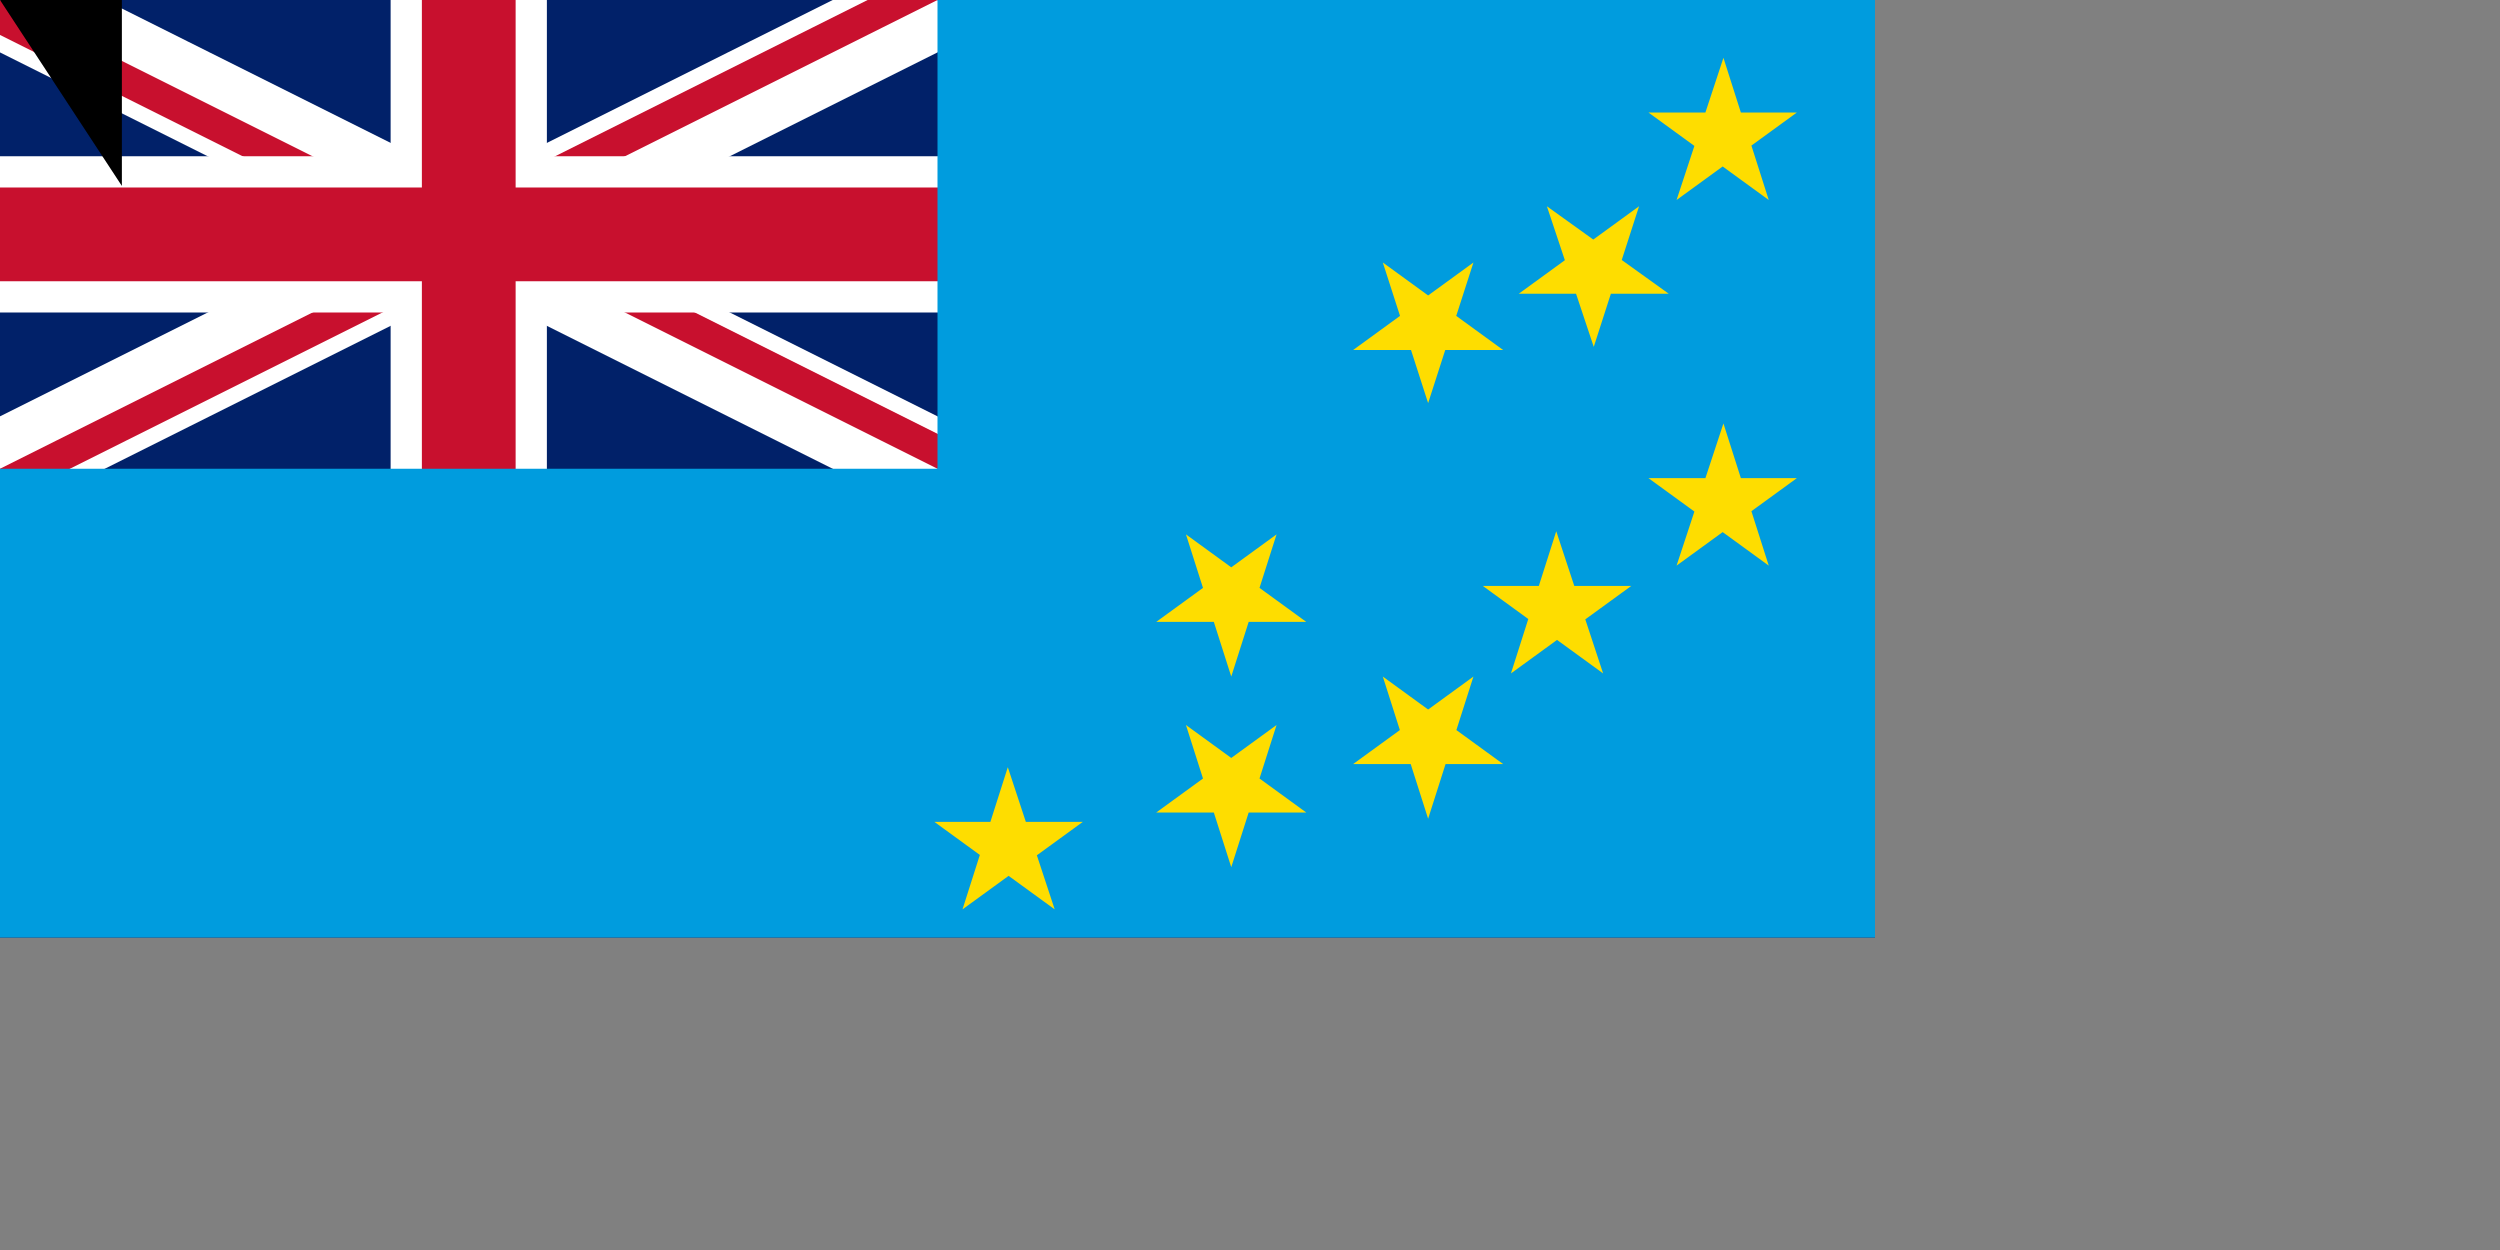 <svg xmlns="http://www.w3.org/2000/svg" width="1600" height="800"><rect width="100%" height="100%" fill="#808080" stroke="none"/><clipPath id="a"><path d="M0 0h650v350H0z"/></clipPath><clipPath id="b"><path d="M0 0v150h650v150h-50zm0 300v50h300V0h300z"/></clipPath><path fill="#012169" d="M0 0h1200v600H0z"/><path stroke="#fff" stroke-width="60" d="m0 0 600 300m0-300L0 300" clip-path="url(#a)"/><path stroke="#c8102e" stroke-width="40" d="m0 0 600 300m0-300L0 300" clip-path="url(#b)"/><path stroke="#fff" stroke-width="100" d="M0 150h650M300 0v350"/><path stroke="#c8102e" stroke-width="60" d="M0 150h650M300 0v350"/><path fill="#009cde" d="M0 300h600V0h600v600H0z"/><path fill="#fedd00" d="m645 491 30 91-77-56h95l-77 56zm172-27-29 91-29-91 77 56h-96zm0-122-29 91-29-91 77 56h-96zm126 91-29 91-29-91 77 56h-96zm0-265-29 90-29-90 77 56h-96zm53 172 30 91-77-56h95l-77 56zm53-208-29 90-30-90 78 56h-96zm54 139 29 91-77-56h95l-77 56zm0-234 29 91-77-56h95l-77 56z"/><path id="path-b7300" d="m m0 78 m0 119 m0 65 m0 65 m0 65 m0 65 m0 65 m0 65 m0 65 m0 65 m0 65 m0 65 m0 65 m0 65 m0 65 m0 65 m0 65 m0 65 m0 65 m0 65 m0 77 m0 99 m0 56 m0 100 m0 53 m0 105 m0 122 m0 49 m0 79 m0 108 m0 79 m0 89 m0 49 m0 86 m0 87 m0 66 m0 72 m0 53 m0 56 m0 108 m0 103 m0 117 m0 67 m0 101 m0 85 m0 65 m0 99 m0 109 m0 99 m0 52 m0 83 m0 82 m0 108 m0 84 m0 65 m0 107 m0 119 m0 55 m0 56 m0 48 m0 68 m0 79 m0 102 m0 89 m0 89 m0 77 m0 54 m0 85 m0 121 m0 43 m0 116 m0 98 m0 75 m0 118 m0 47 m0 67 m0 97 m0 50 m0 84 m0 89 m0 73 m0 116 m0 69 m0 52 m0 78 m0 103 m0 61 m0 61"/>
</svg>